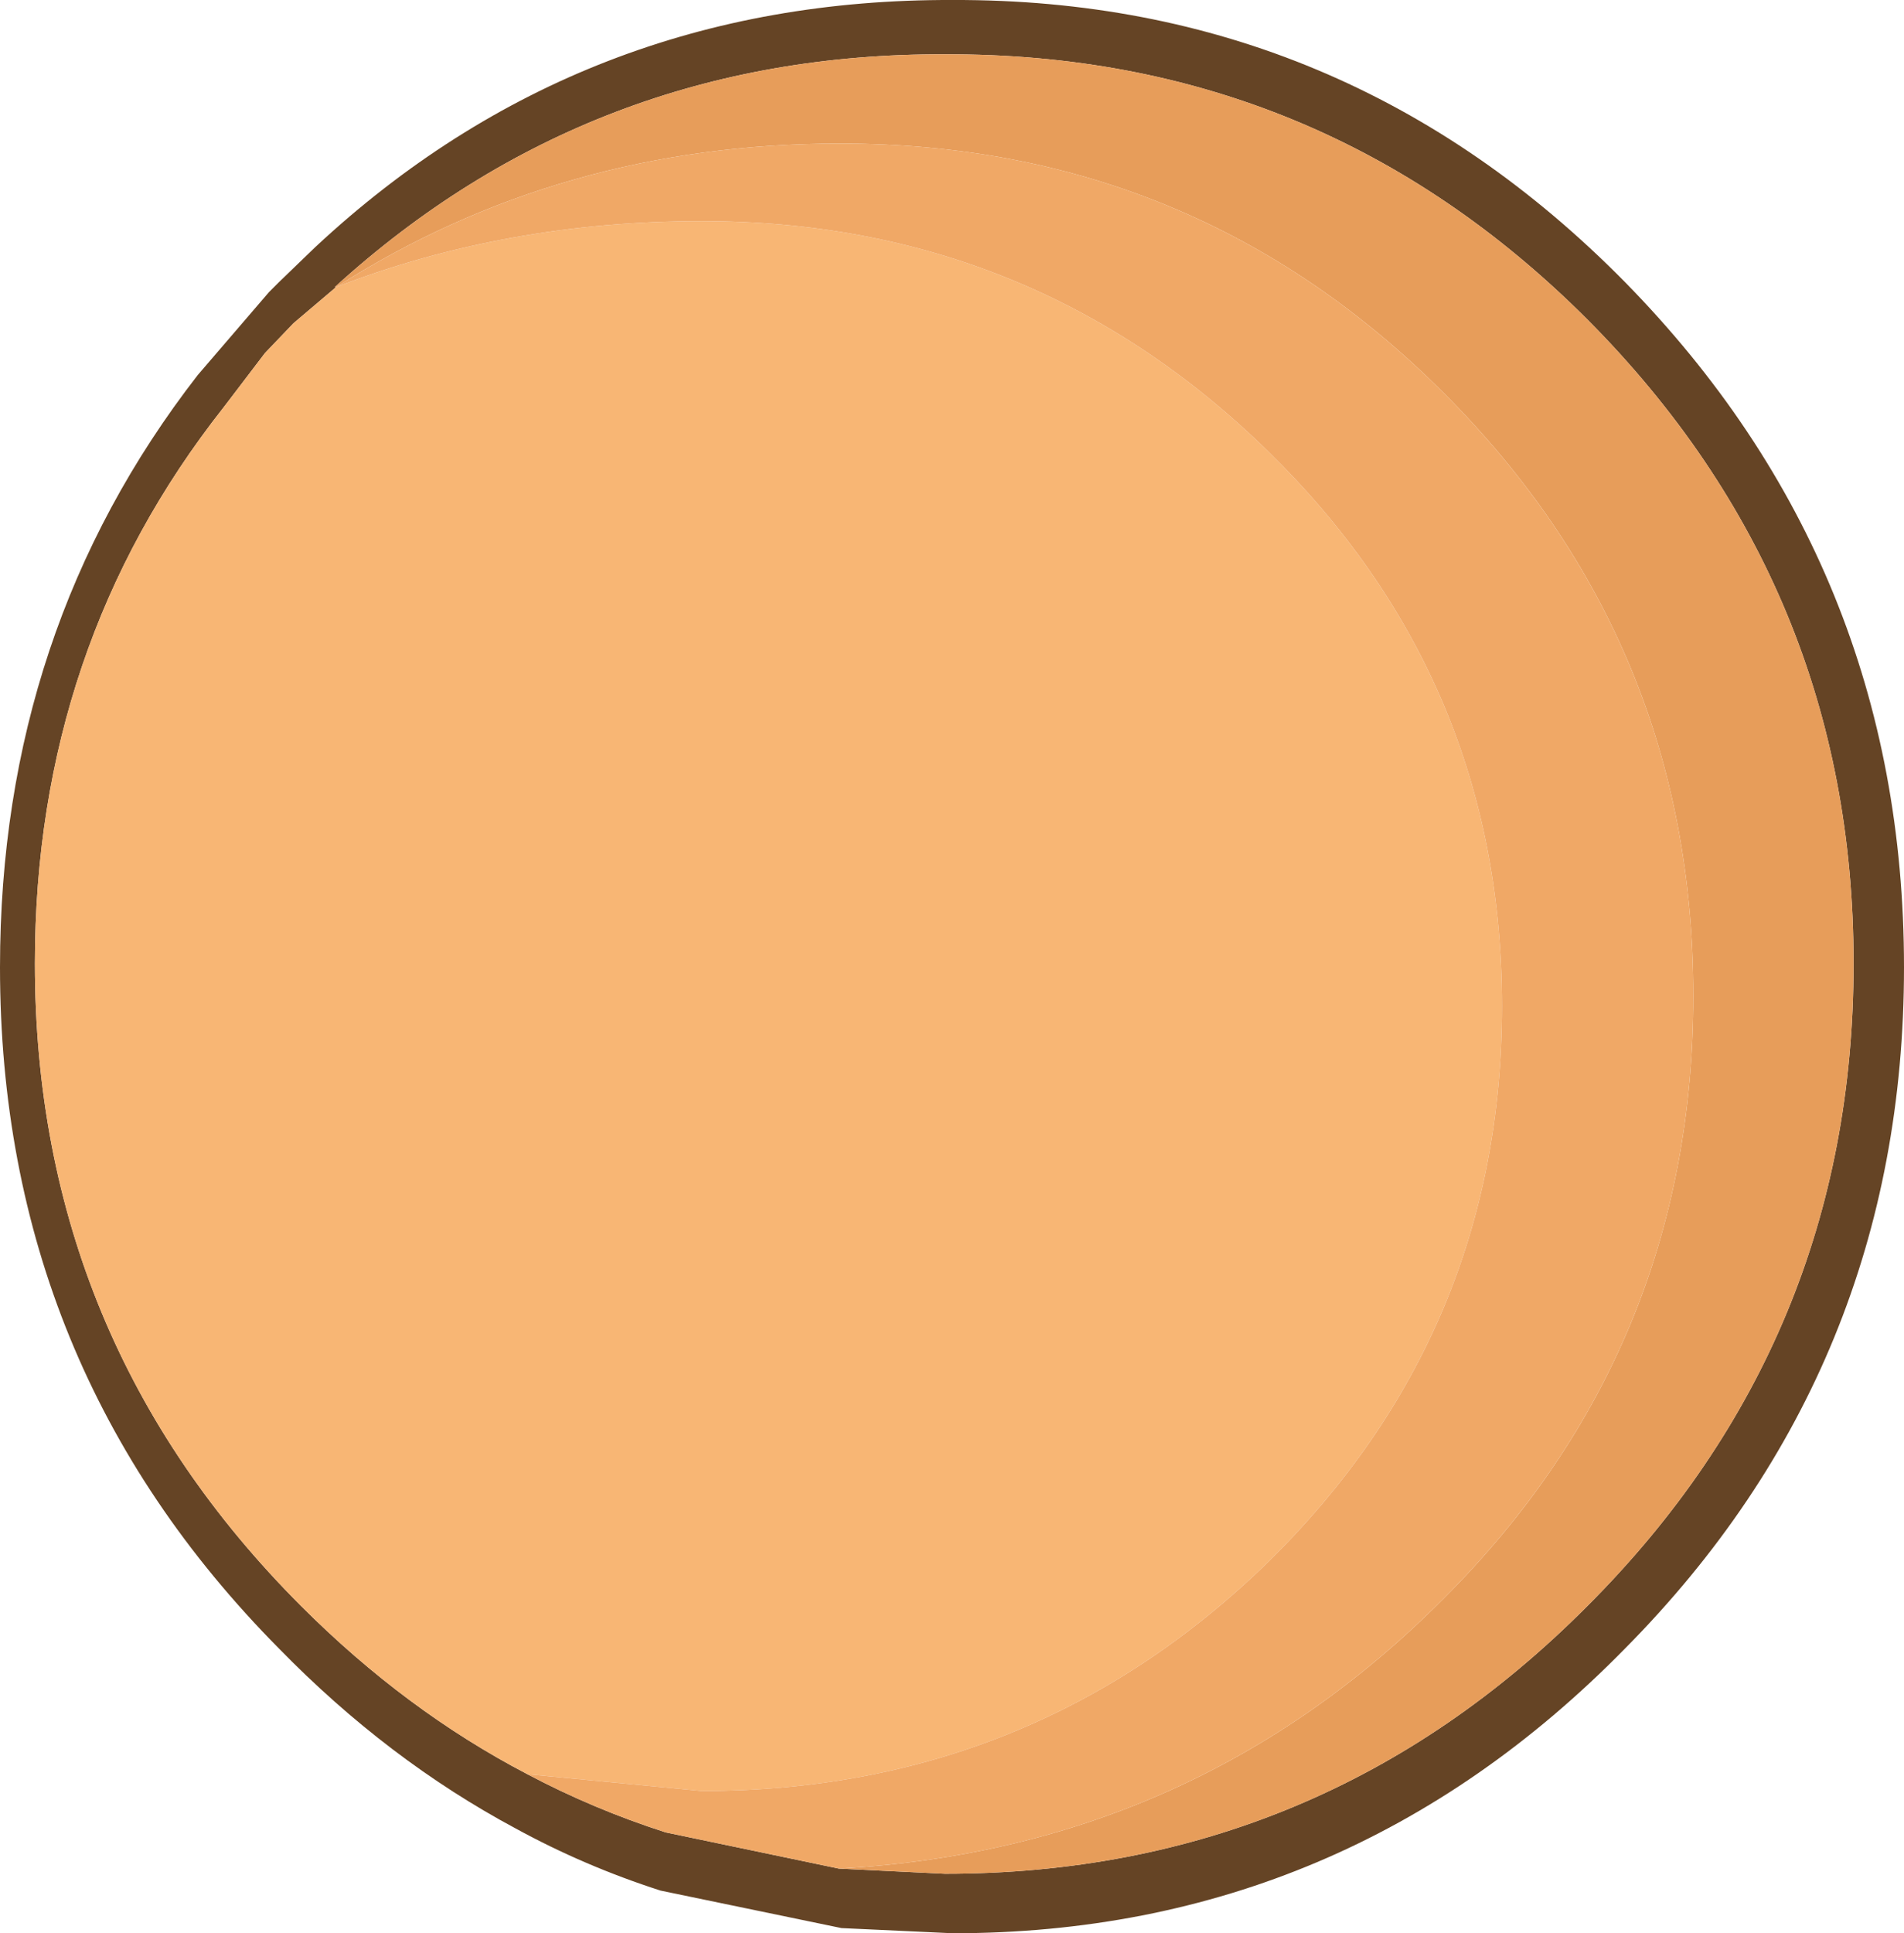 <?xml version="1.0" encoding="UTF-8" standalone="no"?>
<svg xmlns:ffdec="https://www.free-decompiler.com/flash" xmlns:xlink="http://www.w3.org/1999/xlink" ffdec:objectType="shape" height="74.75px" width="73.65px" xmlns="http://www.w3.org/2000/svg">
  <g transform="matrix(1.0, 0.0, 0.0, 1.0, 38.3, 39.85)">
    <path d="M-17.9 28.75 Q-15.35 30.1 -12.55 31.0 L-5.85 32.4 -1.75 32.6 Q12.8 32.6 23.1 22.25 33.4 11.95 33.4 -2.6 33.4 -17.15 23.1 -27.5 12.8 -37.8 -1.75 -37.75 -15.4 -37.8 -25.35 -28.75 L-25.3 -28.75 -26.95 -27.35 -28.05 -26.2 -29.65 -24.1 Q-36.95 -14.85 -36.95 -2.6 -36.95 11.95 -26.65 22.25 -22.6 26.3 -17.9 28.75 M24.55 -28.95 Q35.35 -17.95 35.35 -2.45 35.35 13.0 24.55 23.9 13.75 34.9 -1.45 34.9 L-5.75 34.7 -12.75 33.25 Q-15.7 32.3 -18.35 30.85 -23.3 28.2 -27.5 23.9 -38.3 13.0 -38.3 -2.45 -38.3 -15.5 -30.65 -25.35 L-27.9 -28.55 -27.75 -28.7 -27.65 -28.8 -27.5 -28.95 -26.1 -30.3 Q-15.8 -39.9 -1.45 -39.85 13.75 -39.9 24.55 -28.95" fill="#654425" fill-rule="evenodd" stroke="none"/>
    <path d="M-5.85 32.4 Q7.9 31.65 17.55 21.95 27.2 12.3 27.2 -1.35 27.2 -15.0 17.55 -24.65 7.9 -34.3 -5.8 -34.3 -16.6 -34.3 -25.3 -28.75 L-25.35 -28.75 Q-15.4 -37.8 -1.75 -37.75 12.8 -37.8 23.1 -27.5 33.4 -17.15 33.4 -2.6 33.4 11.95 23.1 22.25 12.8 32.6 -1.75 32.6 L-5.85 32.4" fill="#e79d5a" fill-rule="evenodd" stroke="none"/>
    <path d="M-25.3 -28.75 Q-18.7 -31.3 -11.15 -31.3 1.65 -31.3 10.75 -22.4 19.8 -13.55 19.8 -0.95 19.8 11.65 10.75 20.55 1.65 29.4 -11.15 29.4 L-17.9 28.75 Q-22.6 26.3 -26.65 22.25 -36.95 11.95 -36.95 -2.6 -36.95 -14.85 -29.65 -24.1 L-28.05 -26.2 -26.95 -27.35 -25.3 -28.75" fill="#f8b674" fill-rule="evenodd" stroke="none"/>
    <path d="M-17.9 28.75 L-11.15 29.4 Q1.65 29.4 10.75 20.55 19.8 11.65 19.8 -0.95 19.8 -13.55 10.75 -22.4 1.65 -31.3 -11.15 -31.3 -18.7 -31.3 -25.3 -28.75 -16.6 -34.3 -5.8 -34.3 7.9 -34.3 17.55 -24.65 27.2 -15.0 27.2 -1.35 27.2 12.3 17.55 21.95 7.9 31.65 -5.85 32.4 L-12.55 31.0 Q-15.35 30.1 -17.9 28.75" fill="#f0a866" fill-rule="evenodd" stroke="none"/>
  </g>
</svg>
